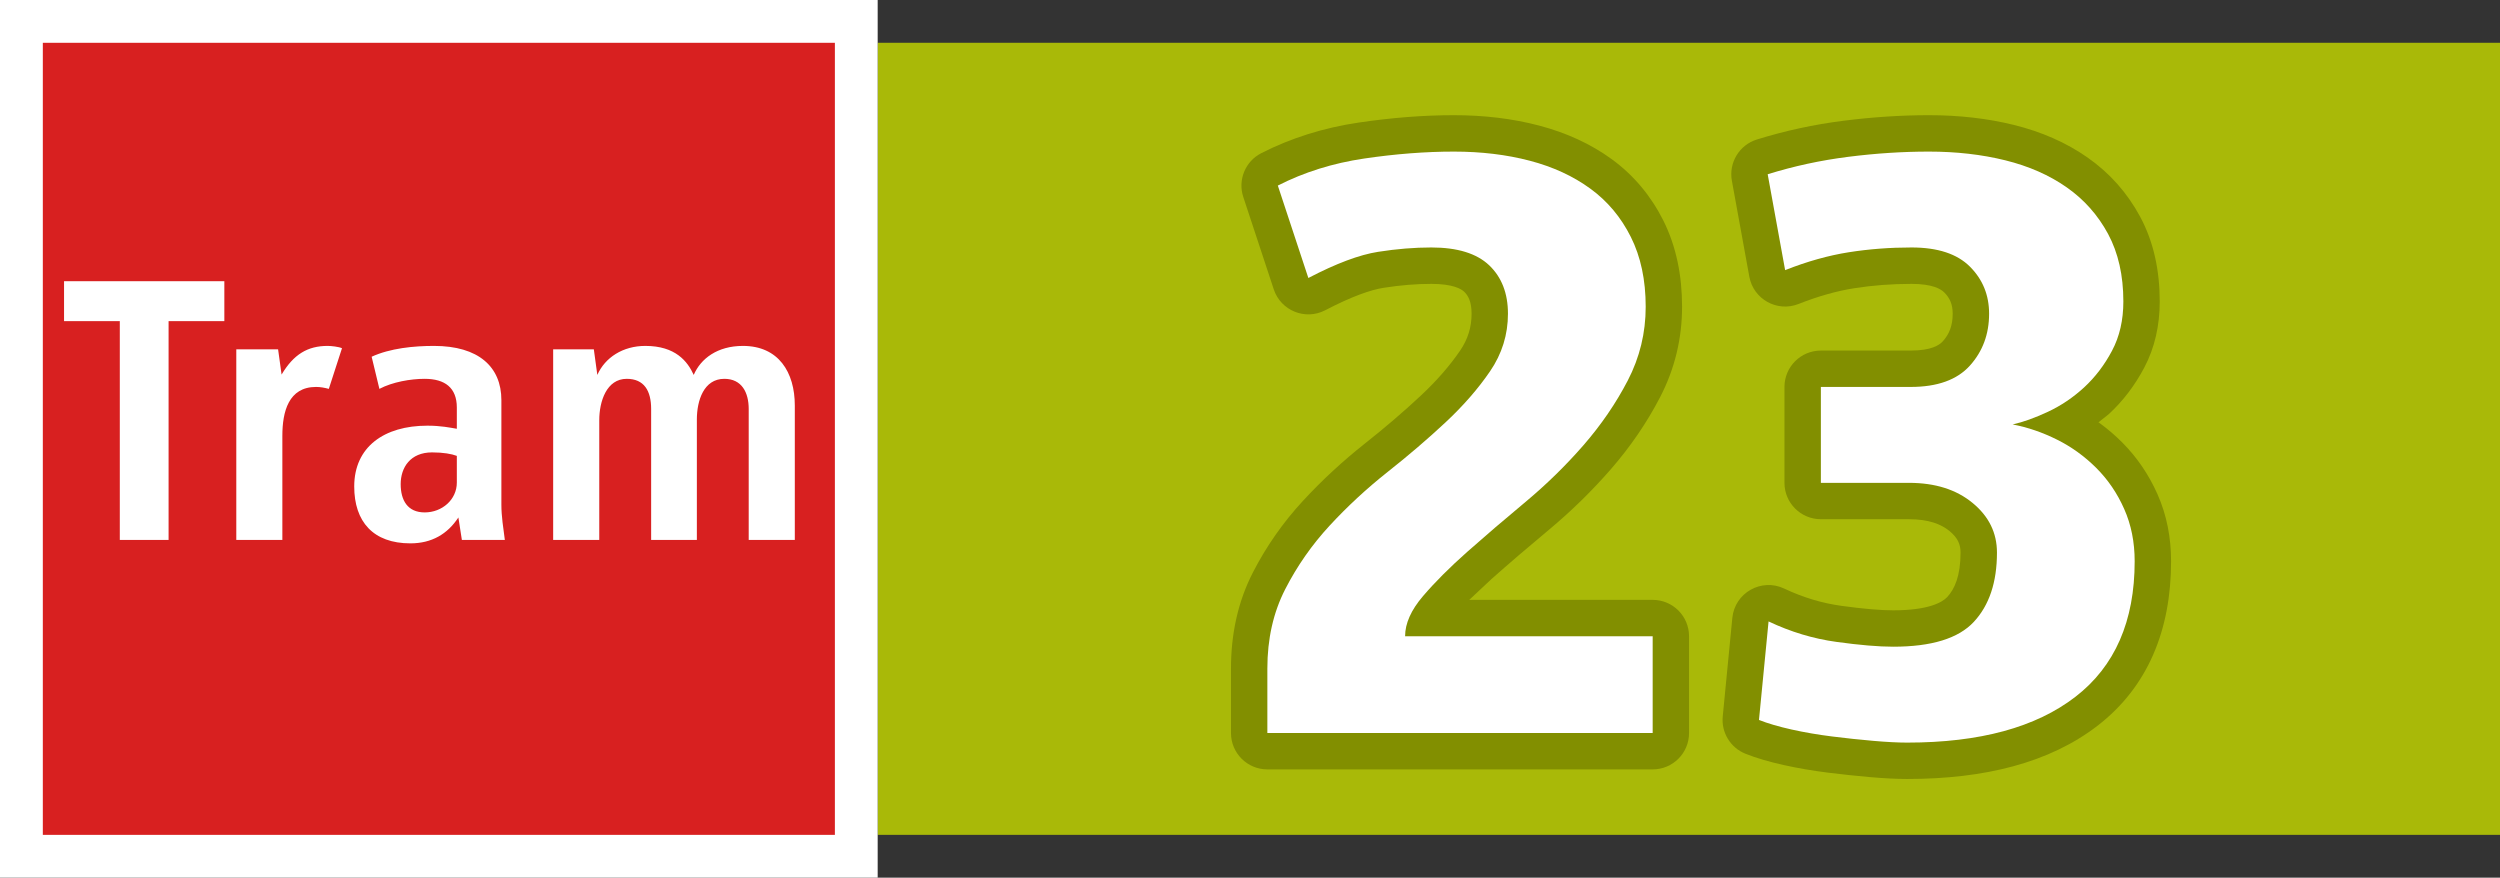 <?xml version="1.0" standalone="no"?>
<!DOCTYPE svg PUBLIC "-//W3C//DTD SVG 1.1//EN" "http://www.w3.org/Graphics/SVG/1.1/DTD/svg11.dtd">
<!--Generator: Xara Designer (www.xara.com), SVG filter version: 6.3.0.31-->
<svg fill="none" fill-rule="evenodd" stroke="black" stroke-width="0.501" stroke-linejoin="bevel" stroke-miterlimit="10" font-family="Times New Roman" font-size="16" style="font-variant-ligatures:none" xmlns:xlink="http://www.w3.org/1999/xlink" xmlns="http://www.w3.org/2000/svg" version="1.1" overflow="visible" width="709.29pt" height="249.007pt" viewBox="1630.88 -2684.4 709.29 249.007">
 <rect x="1630.88" y="-2684.4" width="709.29" height="249.007" fill="#333333" stroke="none"/>
 <defs>
	</defs>
 <g id="Layer 1" transform="scale(1 -1)">
  <g id="Group" stroke="none">
   <rect x="-112.362" y="-230.141" width="224.724" height="460.282" transform="translate(2110.03 2559.9) rotate(90)" fill="#a9b908" stroke-linejoin="miter"/>
   <path d="M 1980.13,2476.43 L 1980.13,2494.74 C 1980.13,2504.56 1982.11,2513.71 1986.33,2521.95 C 1990.14,2529.38 1994.89,2536.17 2000.55,2542.3 C 2005.95,2548.15 2011.83,2553.58 2018.17,2558.6 C 2023.91,2563.14 2029.18,2567.66 2033.98,2572.15 C 2038.53,2576.4 2042.22,2580.66 2045.12,2584.9 C 2047.34,2588.14 2048.39,2591.56 2048.39,2595.39 C 2048.39,2598.88 2047.41,2600.56 2046.27,2601.65 C 2045.43,2602.44 2043.05,2603.86 2036.95,2603.86 C 2032.76,2603.86 2028.27,2603.5 2023.46,2602.75 C 2019.78,2602.18 2014.34,2600.28 2006.85,2596.37 C 2001.21,2593.44 1994.27,2596.26 1992.27,2602.3 L 1983.62,2628.51 C 1982.02,2633.34 1984.19,2638.63 1988.72,2640.94 C 1997.22,2645.28 2006.47,2648.16 2016.39,2649.63 C 2025.74,2651.01 2034.74,2651.72 2043.38,2651.72 C 2051.89,2651.72 2059.96,2650.77 2067.52,2648.78 C 2075.19,2646.77 2082.13,2643.62 2088.17,2639.23 C 2094.42,2634.67 2099.31,2628.79 2102.82,2621.78 C 2106.47,2614.46 2108.11,2606.23 2108.11,2597.37 C 2108.11,2588.32 2106.03,2579.72 2101.88,2571.72 C 2098.11,2564.45 2093.43,2557.63 2087.89,2551.26 C 2082.5,2545.08 2076.62,2539.33 2070.27,2534.04 C 2064.4,2529.15 2059,2524.52 2054.06,2520.14 L 2047.73,2514.21 L 2099.77,2514.21 C 2105.47,2514.21 2110.09,2509.59 2110.09,2503.89 L 2110.09,2476.43 C 2110.09,2470.73 2105.47,2466.11 2099.77,2466.11 L 1990.45,2466.11 C 1984.75,2466.11 1980.13,2470.73 1980.13,2476.43 Z" fill="#828f00" stroke-linejoin="round" stroke-width="0.25" marker-start="none" marker-end="none"/>
   <path d="M 1990.45,2476.43 L 1990.45,2494.74 C 1990.45,2503.14 1992.14,2510.65 1995.52,2517.24 C 1998.9,2523.84 2003.11,2529.85 2008.14,2535.3 C 2013.17,2540.74 2018.65,2545.81 2024.58,2550.51 C 2030.52,2555.2 2036,2559.9 2041.03,2564.6 C 2046.06,2569.3 2050.26,2574.12 2053.64,2579.07 C 2057.02,2584.02 2058.71,2589.46 2058.71,2595.39 C 2058.71,2601.16 2056.94,2605.74 2053.4,2609.12 C 2049.85,2612.5 2044.37,2614.19 2036.95,2614.19 C 2032.17,2614.19 2027.14,2613.78 2021.86,2612.95 C 2016.59,2612.13 2009.99,2609.66 2002.08,2605.53 L 1993.42,2631.75 C 2000.84,2635.54 2009,2638.1 2017.91,2639.42 C 2026.81,2640.73 2035.3,2641.39 2043.38,2641.39 C 2051.13,2641.39 2058.3,2640.53 2064.9,2638.8 C 2071.49,2637.07 2077.22,2634.43 2082.08,2630.88 C 2086.95,2627.34 2090.78,2622.76 2093.58,2617.16 C 2096.39,2611.55 2097.79,2604.96 2097.79,2597.37 C 2097.79,2589.95 2096.1,2582.99 2092.72,2576.47 C 2089.34,2569.96 2085.13,2563.82 2080.11,2558.05 C 2075.08,2552.28 2069.59,2546.92 2063.66,2541.97 C 2057.72,2537.03 2052.24,2532.33 2047.21,2527.88 C 2042.18,2523.42 2037.98,2519.22 2034.6,2515.26 C 2031.22,2511.31 2029.53,2507.51 2029.53,2503.89 L 2099.77,2503.89 L 2099.77,2476.43 L 1990.45,2476.43 Z" stroke-linejoin="round" stroke-width="0.25" fill-rule="nonzero" stroke-linecap="round" fill="#ffffff" marker-start="none" marker-end="none"/>
   <path d="M 2161.43,2463.92 C 2157.51,2464.26 2153.5,2464.69 2149.42,2465.2 C 2145.16,2465.73 2141,2466.45 2136.96,2467.34 C 2132.92,2468.24 2129.25,2469.29 2126.1,2470.55 C 2121.83,2472.26 2119.2,2476.58 2119.65,2481.14 L 2122.37,2509.09 C 2123.06,2516.2 2130.61,2520.48 2137.07,2517.42 C 2142.42,2514.89 2147.84,2513.26 2153.35,2512.51 C 2159.72,2511.63 2164.56,2511.24 2168.01,2511.24 C 2177.92,2511.24 2181.91,2513.47 2183.33,2515 C 2185.43,2517.25 2187.12,2521 2187.12,2527.63 C 2187.12,2529.92 2186.38,2531.77 2183.97,2533.75 C 2181.61,2535.68 2178.09,2537.09 2172.47,2537.09 L 2147.49,2537.09 C 2141.79,2537.09 2137.16,2541.71 2137.16,2547.41 L 2137.16,2574.62 C 2137.16,2580.32 2141.79,2584.94 2147.49,2584.94 L 2172.96,2584.94 C 2178.82,2584.94 2181.11,2586.48 2182.1,2587.58 C 2183.91,2589.6 2184.89,2591.99 2184.89,2595.39 C 2184.89,2598.02 2184.11,2599.82 2182.48,2601.45 C 2181.51,2602.42 2179.11,2603.86 2173.21,2603.86 C 2167.62,2603.86 2162.22,2603.45 2157,2602.63 C 2152.09,2601.86 2146.8,2600.39 2141.14,2598.15 C 2135.09,2595.76 2128.35,2599.51 2127.19,2605.91 L 2122.24,2633.12 C 2121.31,2638.25 2124.35,2643.27 2129.33,2644.82 C 2137.34,2647.31 2145.56,2649.09 2153.98,2650.15 C 2162.22,2651.19 2170.28,2651.72 2178.16,2651.72 C 2186.63,2651.72 2194.69,2650.82 2202.27,2648.95 C 2210.01,2647.03 2217.03,2644 2223.15,2639.71 C 2229.43,2635.32 2234.43,2629.68 2238.07,2622.92 C 2241.93,2615.76 2243.63,2607.61 2243.63,2598.86 C 2243.63,2592.15 2242.26,2585.79 2239.21,2580.04 C 2236.56,2575.05 2233.22,2570.63 2229.17,2566.9 L 2226.25,2564.58 L 2226.43,2564.47 C 2228.73,2562.81 2230.9,2560.95 2232.94,2558.92 C 2237.17,2554.68 2240.52,2549.75 2242.99,2544.19 C 2245.62,2538.27 2246.85,2531.87 2246.85,2525.16 C 2246.85,2505.68 2240.27,2489.53 2226.01,2478.52 C 2212.34,2467.96 2193.86,2463.39 2171.97,2463.39 C 2168.94,2463.39 2165.41,2463.58 2161.43,2463.92 Z" fill="#828f00" stroke-linejoin="round" stroke-width="0.25" marker-start="none" marker-end="none"/>
   <path d="M 2236.52,2525.16 C 2236.52,2508.17 2230.92,2495.35 2219.7,2486.7 C 2208.49,2478.04 2192.58,2473.71 2171.97,2473.71 C 2169.33,2473.71 2166.12,2473.88 2162.33,2474.21 C 2158.53,2474.54 2154.66,2474.95 2150.7,2475.45 C 2146.75,2475.94 2142.91,2476.6 2139.2,2477.42 C 2135.49,2478.25 2132.4,2479.16 2129.93,2480.14 L 2132.65,2508.09 C 2138.91,2505.12 2145.34,2503.18 2151.94,2502.28 C 2158.53,2501.37 2163.89,2500.92 2168.01,2500.92 C 2178.9,2500.92 2186.52,2503.27 2190.89,2507.97 C 2195.26,2512.67 2197.45,2519.22 2197.45,2527.63 C 2197.45,2533.23 2195.14,2537.93 2190.52,2541.72 C 2185.9,2545.52 2179.89,2547.41 2172.47,2547.41 L 2147.49,2547.41 L 2147.49,2574.62 L 2172.96,2574.62 C 2180.55,2574.62 2186.15,2576.64 2189.78,2580.68 C 2193.41,2584.72 2195.22,2589.62 2195.22,2595.39 C 2195.22,2600.67 2193.41,2605.12 2189.78,2608.75 C 2186.15,2612.38 2180.63,2614.19 2173.21,2614.19 C 2167.11,2614.19 2161.17,2613.74 2155.4,2612.83 C 2149.63,2611.92 2143.61,2610.23 2137.35,2607.76 L 2132.4,2634.96 C 2139.82,2637.27 2147.45,2638.92 2155.28,2639.91 C 2163.11,2640.9 2170.74,2641.39 2178.16,2641.39 C 2185.9,2641.39 2193.12,2640.57 2199.8,2638.92 C 2206.47,2637.27 2212.28,2634.72 2217.23,2631.25 C 2222.18,2627.79 2226.09,2623.38 2228.98,2618.02 C 2231.86,2612.66 2233.31,2606.28 2233.31,2598.86 C 2233.31,2593.58 2232.24,2588.92 2230.09,2584.88 C 2227.95,2580.84 2225.31,2577.38 2222.18,2574.49 C 2219.04,2571.61 2215.62,2569.3 2211.91,2567.57 C 2208.2,2565.84 2204.87,2564.64 2201.9,2563.98 C 2206.18,2563.16 2210.39,2561.72 2214.51,2559.66 C 2218.63,2557.6 2222.34,2554.92 2225.64,2551.62 C 2228.94,2548.32 2231.58,2544.45 2233.55,2539.99 C 2235.53,2535.54 2236.52,2530.6 2236.52,2525.16 Z" stroke-linejoin="round" stroke-width="0.25" fill-rule="nonzero" stroke-linecap="round" fill="#ffffff" marker-start="none" marker-end="none"/>
   <path d="M 1630.88,2684.4 L 1630.88,2435.4 L 1879.89,2435.4 L 1879.89,2684.4 L 1630.88,2684.4 Z" stroke-linejoin="miter" stroke-width="0.485" stroke-linecap="round" fill="#ffffff" marker-start="none" marker-end="none"/>
   <path d="M 1643.03,2447.54 L 1643.03,2672.26 L 1867.75,2672.26 L 1867.75,2447.54 L 1643.03,2447.54 Z M 1760.93,2537.59 L 1761.92,2531.22 L 1774.11,2531.22 C 1773.68,2534.51 1773.13,2537.92 1773.13,2541.22 L 1773.13,2570.88 C 1773.13,2580.33 1766.64,2586.26 1754.01,2586.26 C 1748.29,2586.26 1741.59,2585.61 1736.32,2583.19 L 1738.52,2574.07 C 1742.26,2576.04 1747.42,2576.92 1751.37,2576.92 C 1757.09,2576.92 1760.49,2574.4 1760.49,2568.79 L 1760.49,2562.75 C 1758.51,2563.08 1755.98,2563.63 1752.14,2563.63 C 1739.84,2563.63 1731.38,2557.59 1731.38,2546.38 C 1731.38,2536.39 1736.76,2530.24 1747.31,2530.24 C 1753.35,2530.24 1757.85,2532.87 1760.93,2537.59 Z M 1678.71,2531.22 L 1678.71,2593.29 L 1694.53,2593.29 L 1694.53,2604.61 L 1649.05,2604.61 L 1649.05,2593.29 L 1664.87,2593.29 L 1664.87,2531.22 L 1678.71,2531.22 Z M 1828.59,2531.22 L 1828.59,2565.38 C 1828.59,2570.77 1830.56,2576.92 1836.38,2576.92 C 1841.32,2576.92 1843.3,2573.08 1843.3,2568.36 L 1843.3,2531.22 L 1856.38,2531.22 L 1856.38,2569.34 C 1856.38,2578.79 1851.77,2586.26 1841.66,2586.26 C 1834.4,2586.26 1829.68,2582.64 1827.7,2578.03 C 1825.95,2581.87 1822.54,2586.26 1813.97,2586.26 C 1807.6,2586.26 1802.54,2582.97 1800.35,2578.03 L 1799.36,2585.28 L 1787.82,2585.28 L 1787.82,2531.22 L 1800.9,2531.22 L 1800.9,2565.17 C 1800.9,2570.55 1802.99,2576.92 1808.69,2576.92 C 1813.64,2576.92 1815.62,2573.52 1815.62,2568.36 L 1815.62,2531.22 L 1828.59,2531.22 Z M 1710.99,2531.22 L 1710.99,2560.77 C 1710.99,2567.59 1712.75,2574.62 1720.55,2574.62 C 1721.76,2574.62 1722.96,2574.4 1724.17,2574.07 L 1727.91,2585.61 C 1726.92,2586.04 1724.83,2586.26 1723.84,2586.26 C 1718.13,2586.26 1714.18,2583.85 1710.77,2578.13 L 1709.78,2585.28 L 1697.92,2585.28 L 1697.92,2531.22 L 1710.99,2531.22 Z M 1744.56,2547.05 C 1744.56,2551.77 1747.31,2556.05 1753.46,2556.05 C 1756.64,2556.05 1759.06,2555.61 1760.49,2555.06 L 1760.49,2547.48 C 1760.49,2542.65 1756.31,2539.02 1751.37,2539.02 C 1746.54,2539.02 1744.56,2542.43 1744.56,2547.05 Z" stroke-linejoin="miter" stroke-width="0" fill-rule="evenodd" fill="#d82020" marker-start="none" marker-end="none"/>
  </g>
 </g>
</svg>
